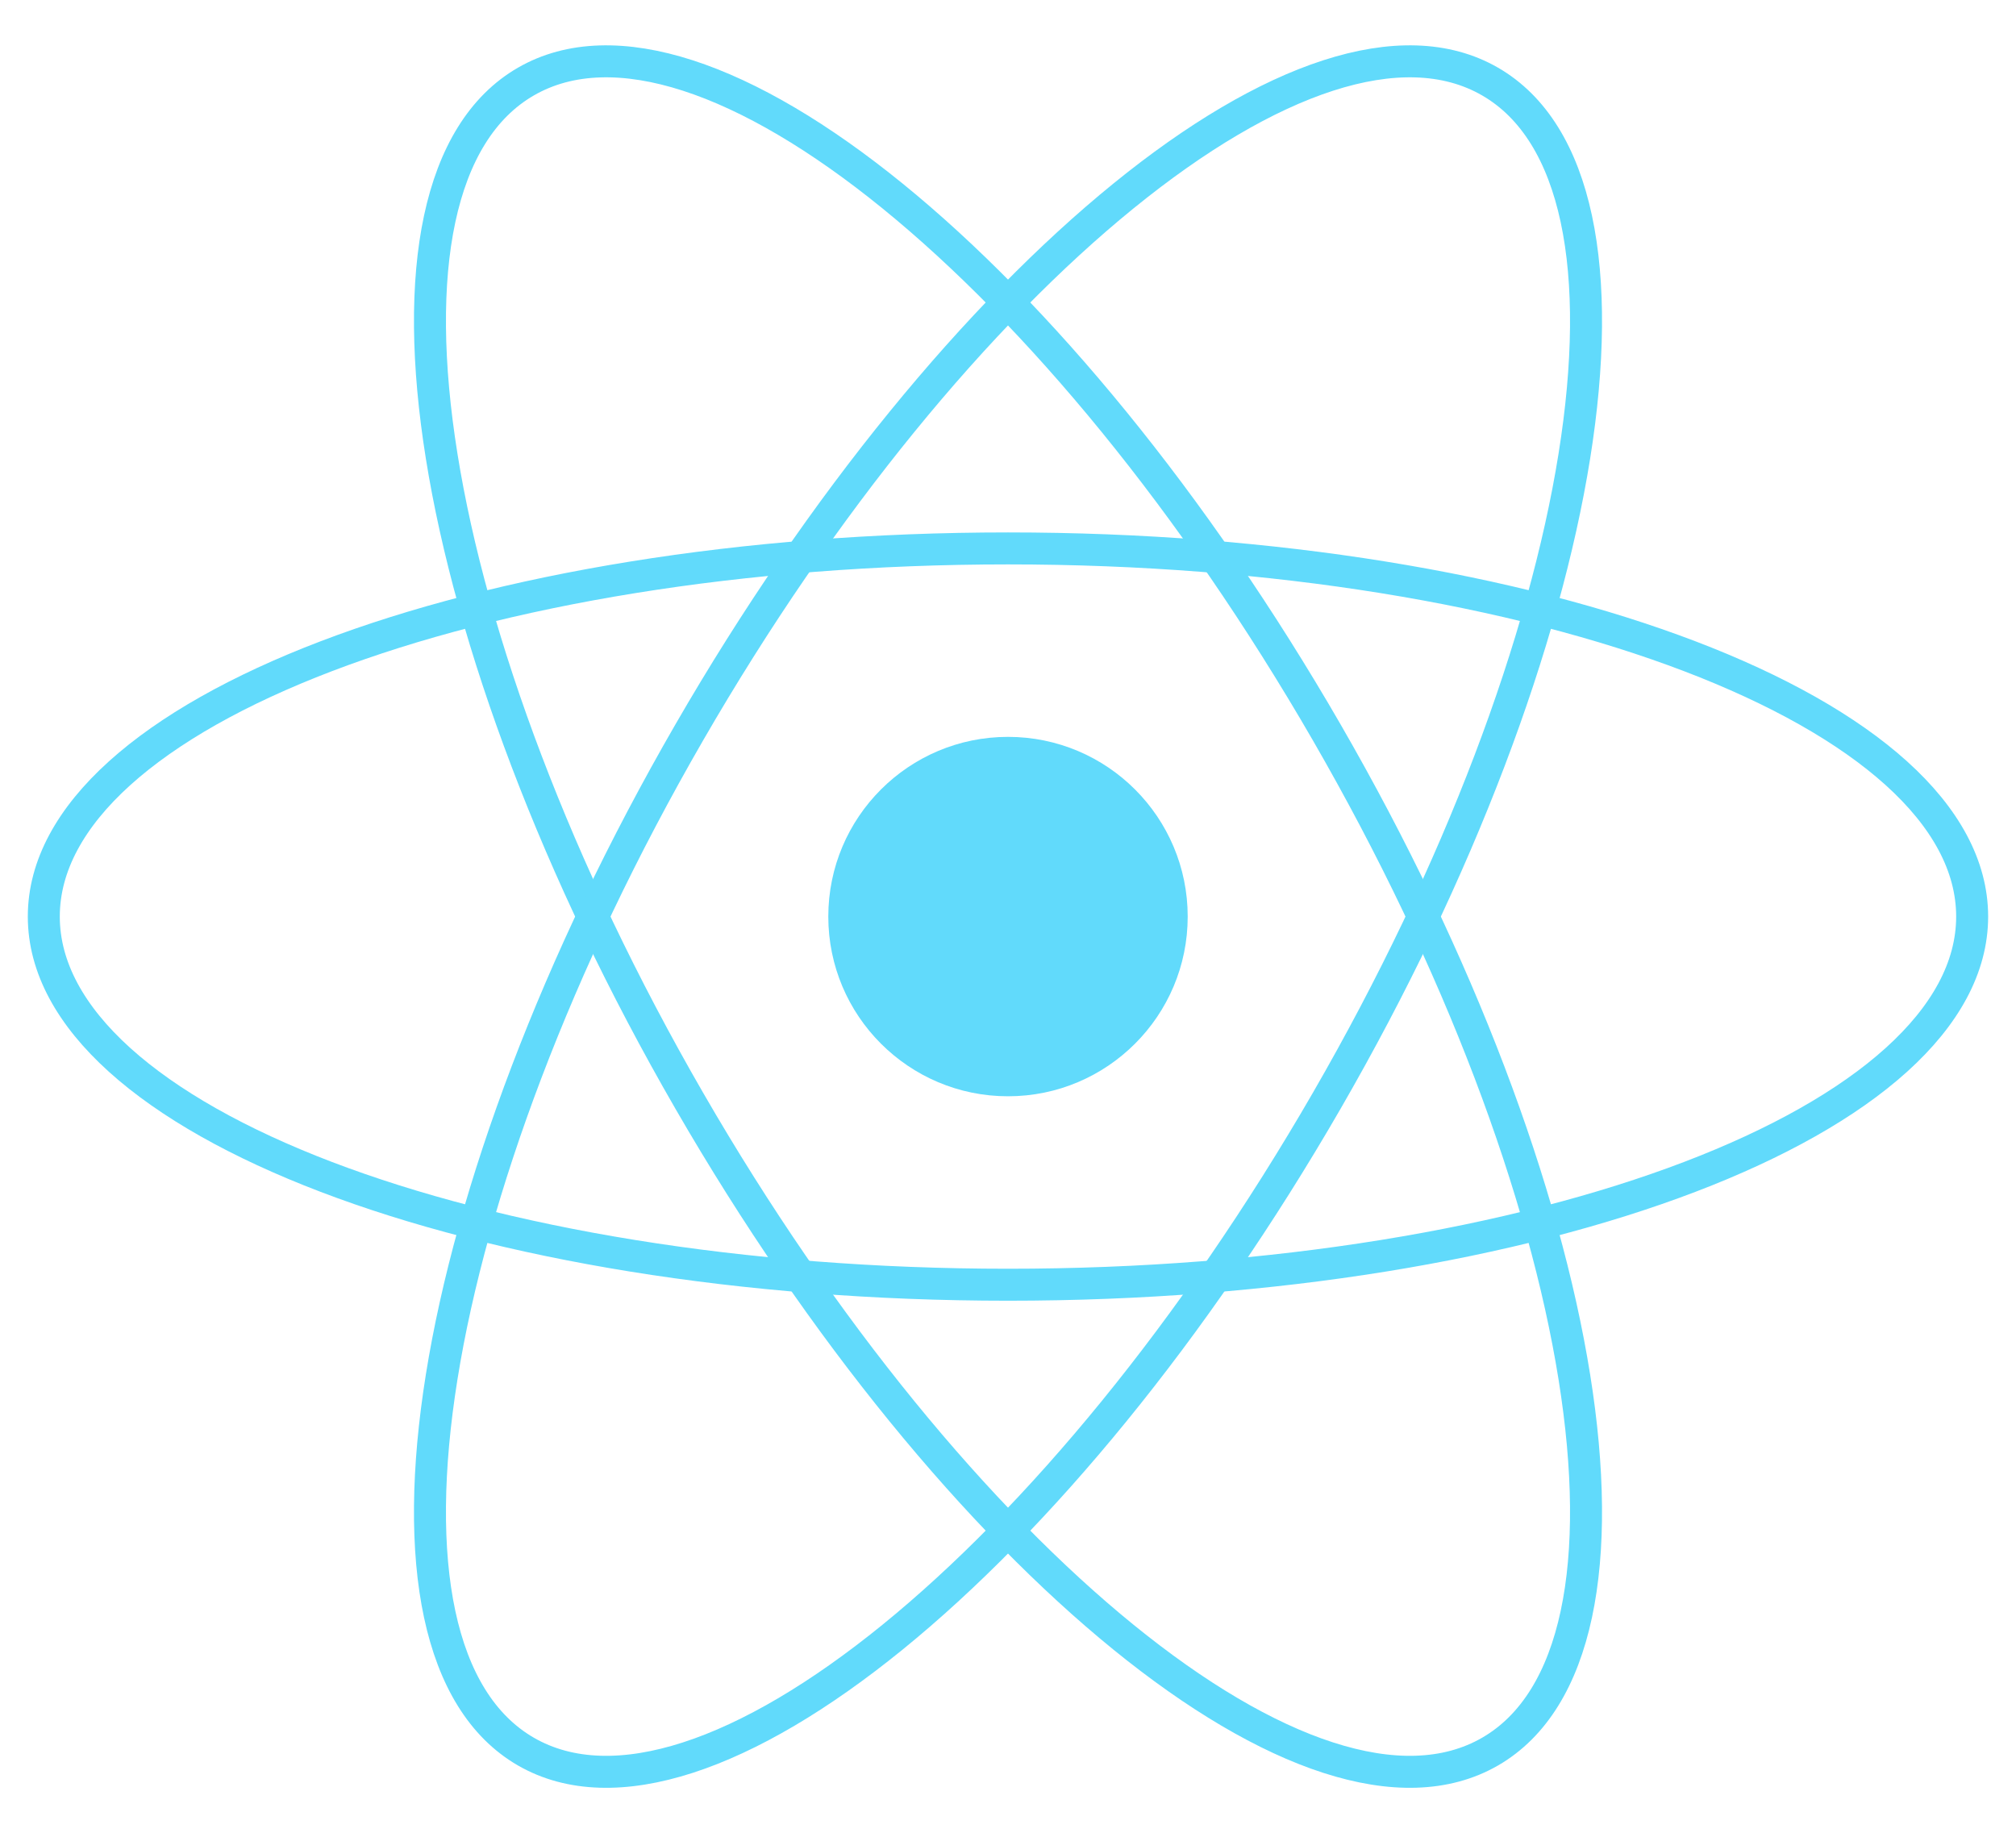 <svg width="44" height="40" viewBox="0 0 44 40" fill="none" xmlns="http://www.w3.org/2000/svg">
<g clip-path="url(#clip0_1_3319)">
<path d="M22 23.926C24.166 23.926 25.922 22.17 25.922 20.004C25.922 17.838 24.166 16.082 22 16.082C19.834 16.082 18.078 17.838 18.078 20.004C18.078 22.17 19.834 23.926 22 23.926Z" fill="#61DAFB"/>
<path d="M22 28.039C33.622 28.039 43.043 24.441 43.043 20.004C43.043 15.566 33.622 11.969 22 11.969C10.378 11.969 0.956 15.566 0.956 20.004C0.956 24.441 10.378 28.039 22 28.039Z" stroke="#61DAFB" stroke-width="0.698"/>
<path d="M15.042 24.021C20.853 34.086 28.679 40.447 32.522 38.228C36.365 36.009 34.769 26.052 28.958 15.987C23.147 5.922 15.321 -0.439 11.478 1.78C7.635 3.999 9.231 13.956 15.042 24.021Z" stroke="#61DAFB" stroke-width="0.698"/>
<path d="M15.042 15.987C9.231 26.052 7.635 36.009 11.478 38.228C15.321 40.447 23.147 34.086 28.958 24.021C34.769 13.956 36.365 3.999 32.522 1.78C28.679 -0.439 20.853 5.922 15.042 15.987Z" stroke="#61DAFB" stroke-width="0.698"/>
</g>
<defs>
<clipPath id="clip0_1_3319">
<rect width="44" height="39.148" fill="white" transform="translate(0 0.43)"/>
</clipPath>
</defs>
</svg>
